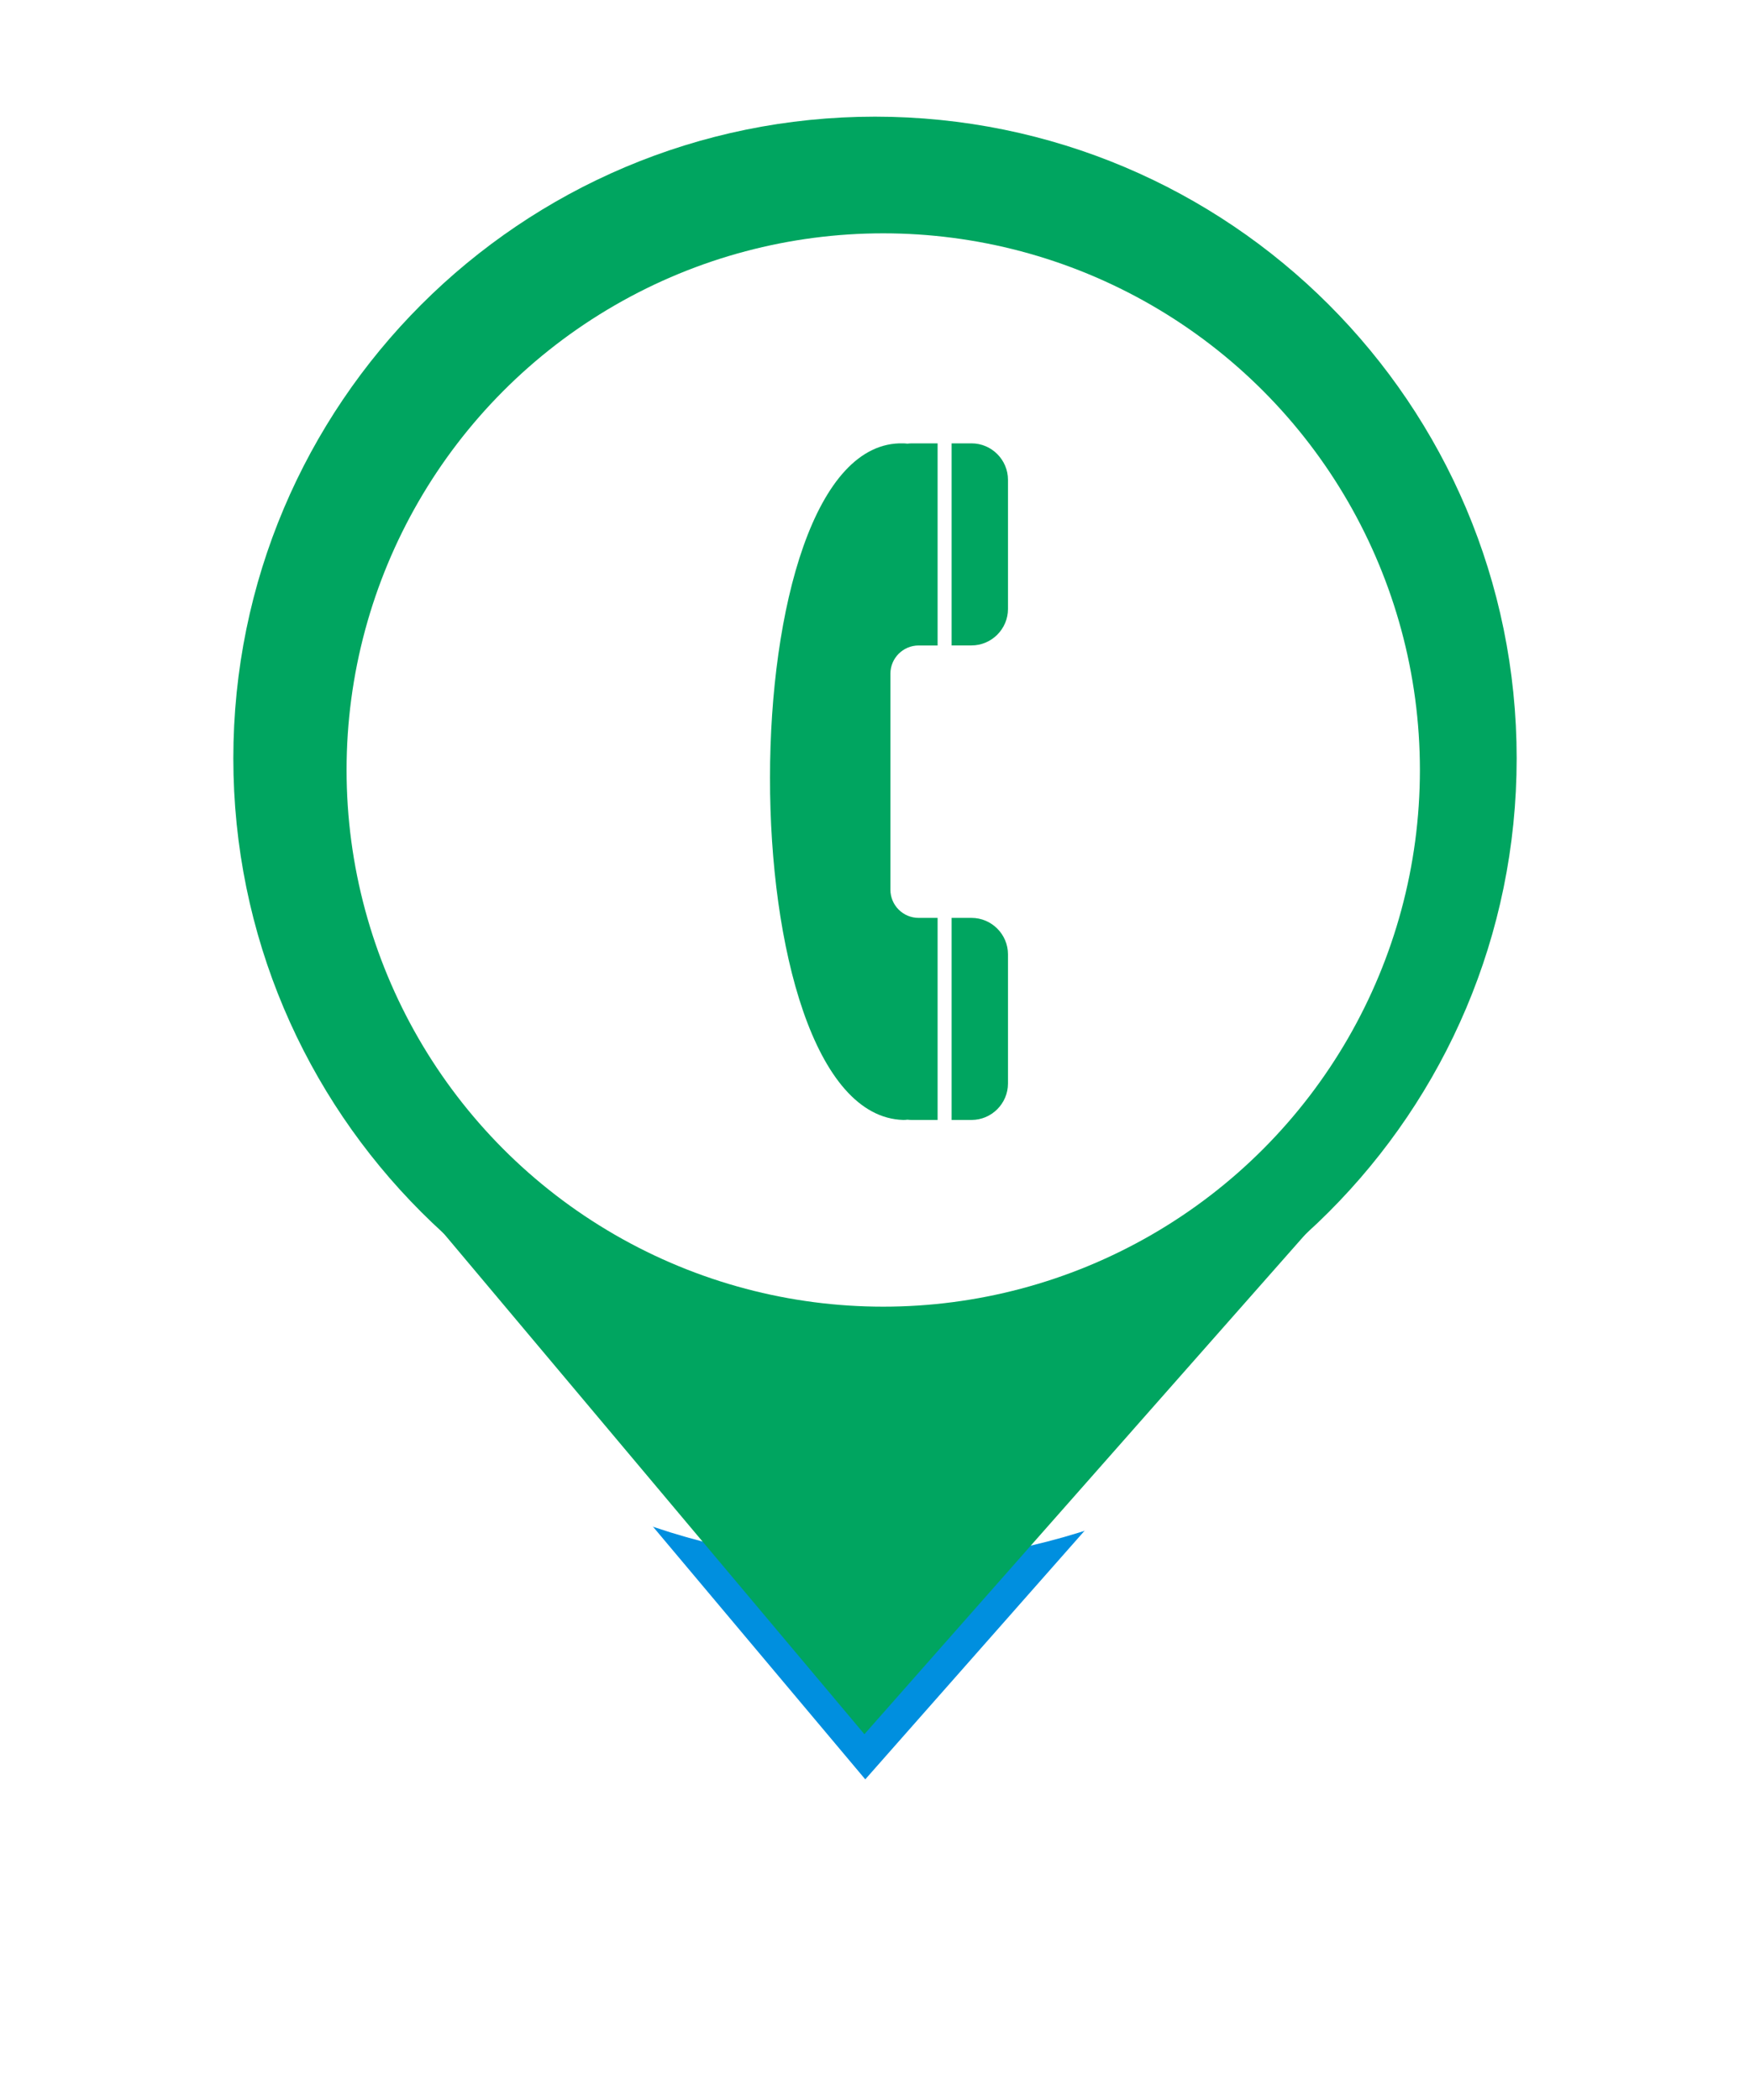 <svg width="75" height="90" viewBox="0 0 75 90" fill="none" xmlns="http://www.w3.org/2000/svg">
<g filter="url(#filter0_d_463_2340)">
<path d="M37.046 74.323L18.897 52.721L56.103 52.721L37.046 74.323Z" fill="#008FDF"/>
<path d="M65 32.5C65 47.688 52.688 60 37.5 60C22.312 60 10 47.688 10 32.5C10 17.312 22.312 5 37.5 5C52.688 5 65 17.312 65 32.5Z" fill="white"/>
<path d="M37.046 74.323L18.897 52.721L56.103 52.721L37.046 74.323Z" stroke="white" stroke-width="4" stroke-linejoin="round"/>
<path d="M65 32.5C65 47.688 52.688 60 37.5 60C22.312 60 10 47.688 10 32.5C10 17.312 22.312 5 37.5 5C52.688 5 65 17.312 65 32.5Z" stroke="white" stroke-width="4" stroke-linejoin="round"/>
</g>
<path d="M37.046 74.323L18.897 52.721L56.103 52.721L37.046 74.323Z" fill="#00A560"/>
<path d="M61.909 32.5C61.909 45.981 50.981 56.909 37.5 56.909C24.019 56.909 13.091 45.981 13.091 32.5C13.091 19.019 24.019 8.091 37.5 8.091C50.981 8.091 61.909 19.019 61.909 32.5Z" fill="#00A560" stroke="#00A560" stroke-width="6.182"/>
<ellipse cx="37.853" cy="33" rx="23" ry="23" fill="white"/>
<path d="M40.185 39.338H39.37C38.701 39.338 38.16 38.796 38.16 38.127V28.876C38.16 28.205 38.703 27.663 39.372 27.663H40.183V19.001H39.079C39.014 19.001 38.95 19.007 38.887 19.014C38.834 19.007 38.775 19.003 38.712 19.001C31.11 18.791 31.082 47.777 38.712 47.998C38.777 48 38.834 47.993 38.887 47.986C38.95 47.993 39.014 47.998 39.079 47.998H40.183V39.338H40.185Z" fill="#00A560"/>
<path d="M41.636 19.001H40.783V27.661H41.636C42.497 27.661 43.199 26.957 43.199 26.099V20.564C43.199 19.703 42.495 19.001 41.636 19.001Z" fill="#00A560"/>
<path d="M41.636 39.338H40.783V47.998H41.636C42.497 47.998 43.199 47.294 43.199 46.436V40.9C43.199 40.04 42.495 39.338 41.636 39.338Z" fill="#00A560"/>
<defs>
<filter id="filter0_d_463_2340" x="0" y="0" width="75" height="89.323" filterUnits="userSpaceOnUse" color-interpolation-filters="sRGB">
<feFlood flood-opacity="0" result="BackgroundImageFix"/>
<feColorMatrix in="SourceAlpha" type="matrix" values="0 0 0 0 0 0 0 0 0 0 0 0 0 0 0 0 0 0 127 0" result="hardAlpha"/>
<feOffset dy="5"/>
<feGaussianBlur stdDeviation="4"/>
<feComposite in2="hardAlpha" operator="out"/>
<feColorMatrix type="matrix" values="0 0 0 0 0 0 0 0 0 0 0 0 0 0 0 0 0 0 0.25 0"/>
<feBlend mode="normal" in2="BackgroundImageFix" result="effect1_dropShadow_463_2340"/>
<feBlend mode="normal" in="SourceGraphic" in2="effect1_dropShadow_463_2340" result="shape"/>
</filter>
</defs>
</svg>
